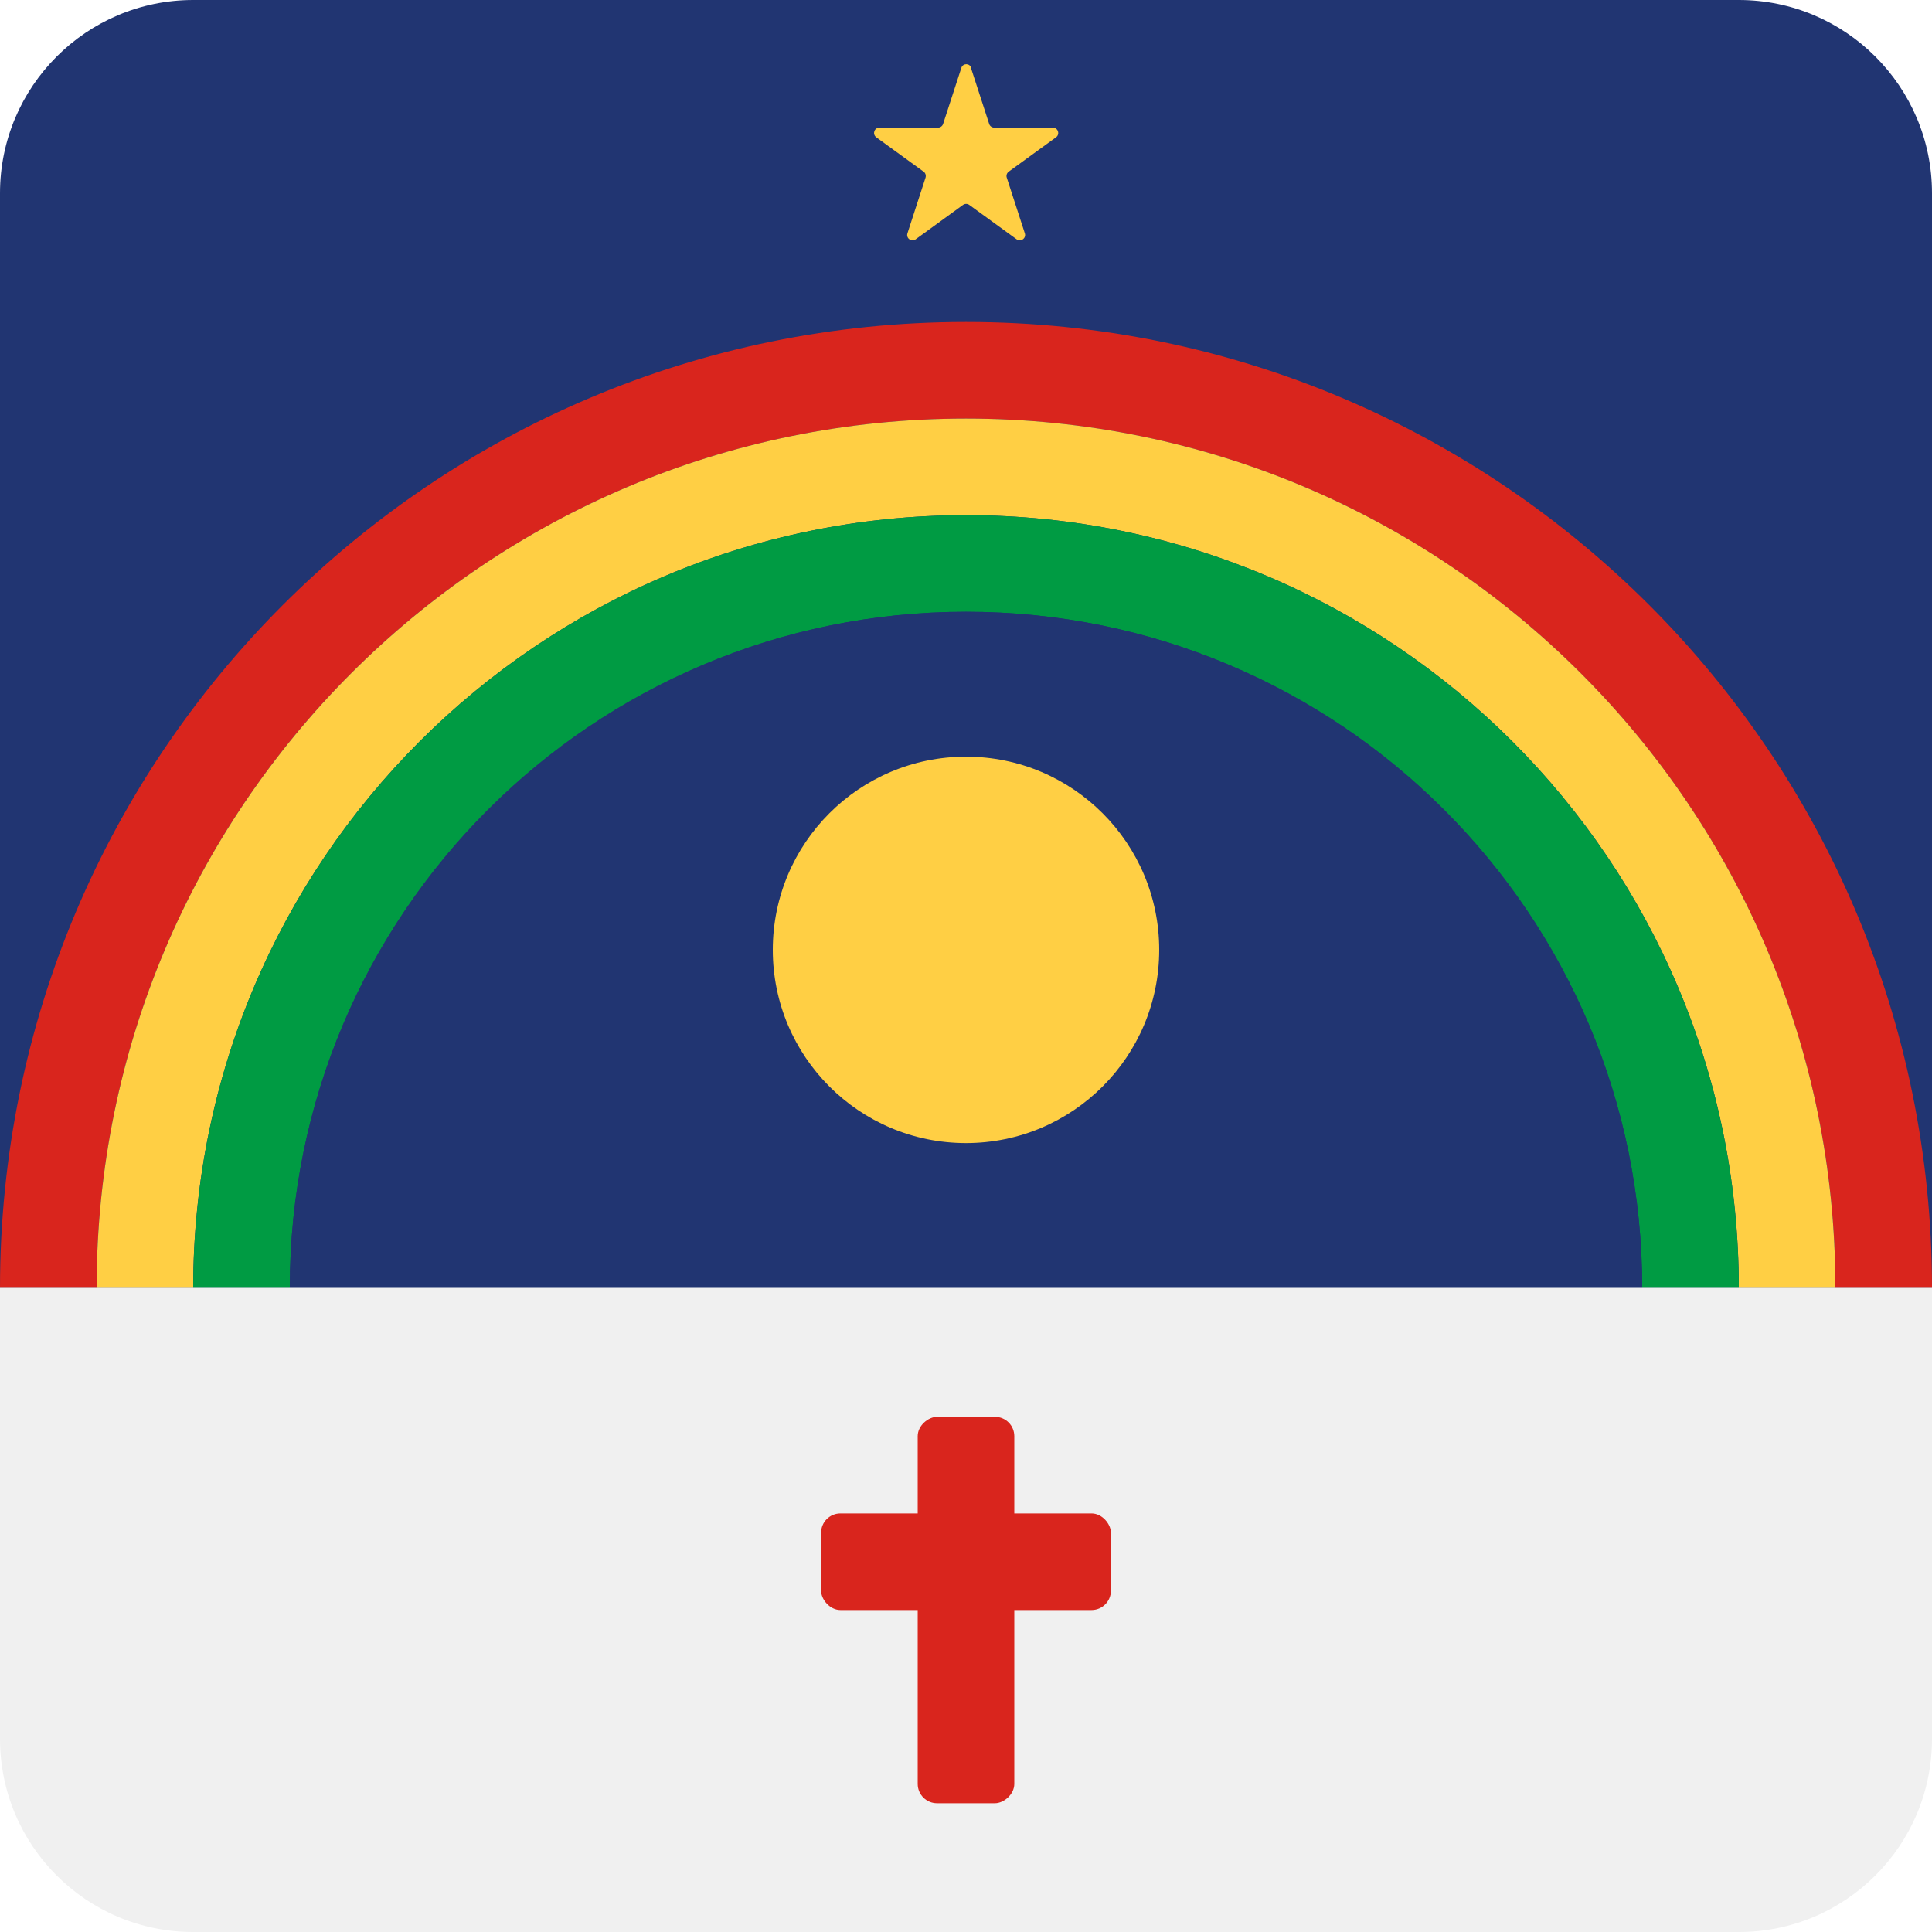 <?xml version="1.0" encoding="UTF-8"?>
<svg id="Layer_2" data-name="Layer 2" xmlns="http://www.w3.org/2000/svg" viewBox="0 0 200 200">
  <defs>
    <style>
      .cls-1 {
        fill: #213572;
      }

      .cls-1, .cls-2, .cls-3, .cls-4, .cls-5, .cls-6 {
        stroke-width: 0px;
      }

      .cls-2 {
        fill: #f0f0f0;
      }

      .cls-3 {
        fill: none;
      }

      .cls-4 {
        fill: #009b43;
      }

      .cls-5 {
        fill: #d9251d;
      }

      .cls-6 {
        fill: #ffcf44;
      }
    </style>
  </defs>
  <g id="square-rounded">
    <g>
      <g>
        <path class="cls-1" d="M20,0h160c11.04,0,20,8.96,20,20v113.33H0V20C0,8.96,8.96,0,20,0Z"/>
        <g>
          <path class="cls-5" d="M100,33.33C44.77,33.33,0,78.1,0,133.33h10c0-49.71,40.29-90,90-90s90,40.29,90,90h10c0-55.23-44.77-100-100-100Z"/>
          <path class="cls-6" d="M100,53.33c44.18,0,80,35.82,80,80h10c0-49.71-40.29-90-90-90S10,83.63,10,133.33h10c0-44.18,35.82-80,80-80Z"/>
          <path class="cls-4" d="M100,53.33c-44.18,0-80,35.82-80,80h10c0-38.66,31.34-70,70-70s70,31.34,70,70h10c0-44.18-35.82-80-80-80Z"/>
          <path class="cls-1" d="M100,63.33c-38.66,0-70,31.34-70,70h140c0-38.66-31.34-70-70-70Z"/>
        </g>
        <path class="cls-2" d="M180,200H20c-11.05,0-20-8.95-20-20v-46.67h200v46.67c0,11.05-8.95,20-20,20Z"/>
        <circle class="cls-6" cx="100" cy="98.33" r="20"/>
        <g>
          <rect class="cls-5" x="85" y="156.67" width="30" height="10" rx="2" ry="2"/>
          <rect class="cls-5" x="80" y="161.67" width="40" height="10" rx="2" ry="2" transform="translate(266.67 66.67) rotate(90)"/>
        </g>
      </g>
      <g>
        <path class="cls-6" d="M100.51,7.02l1.89,5.81c.07.23.29.38.53.38h6.06c.54,0,.76.69.33,1l-4.9,3.56c-.19.14-.28.39-.2.62l1.87,5.76c.17.51-.42.93-.85.62l-4.9-3.56c-.19-.14-.46-.14-.65,0l-4.9,3.56c-.43.32-1.02-.11-.85-.62l1.87-5.76c.07-.23,0-.48-.2-.62l-4.9-3.56c-.43-.32-.21-1,.33-1h6.06c.24,0,.45-.15.53-.38l1.89-5.81c.16-.5.86-.5,1.02,0"/>
        <circle class="cls-3" cx="100" cy="16.69" r="10"/>
      </g>
    </g>
  </g>
</svg>